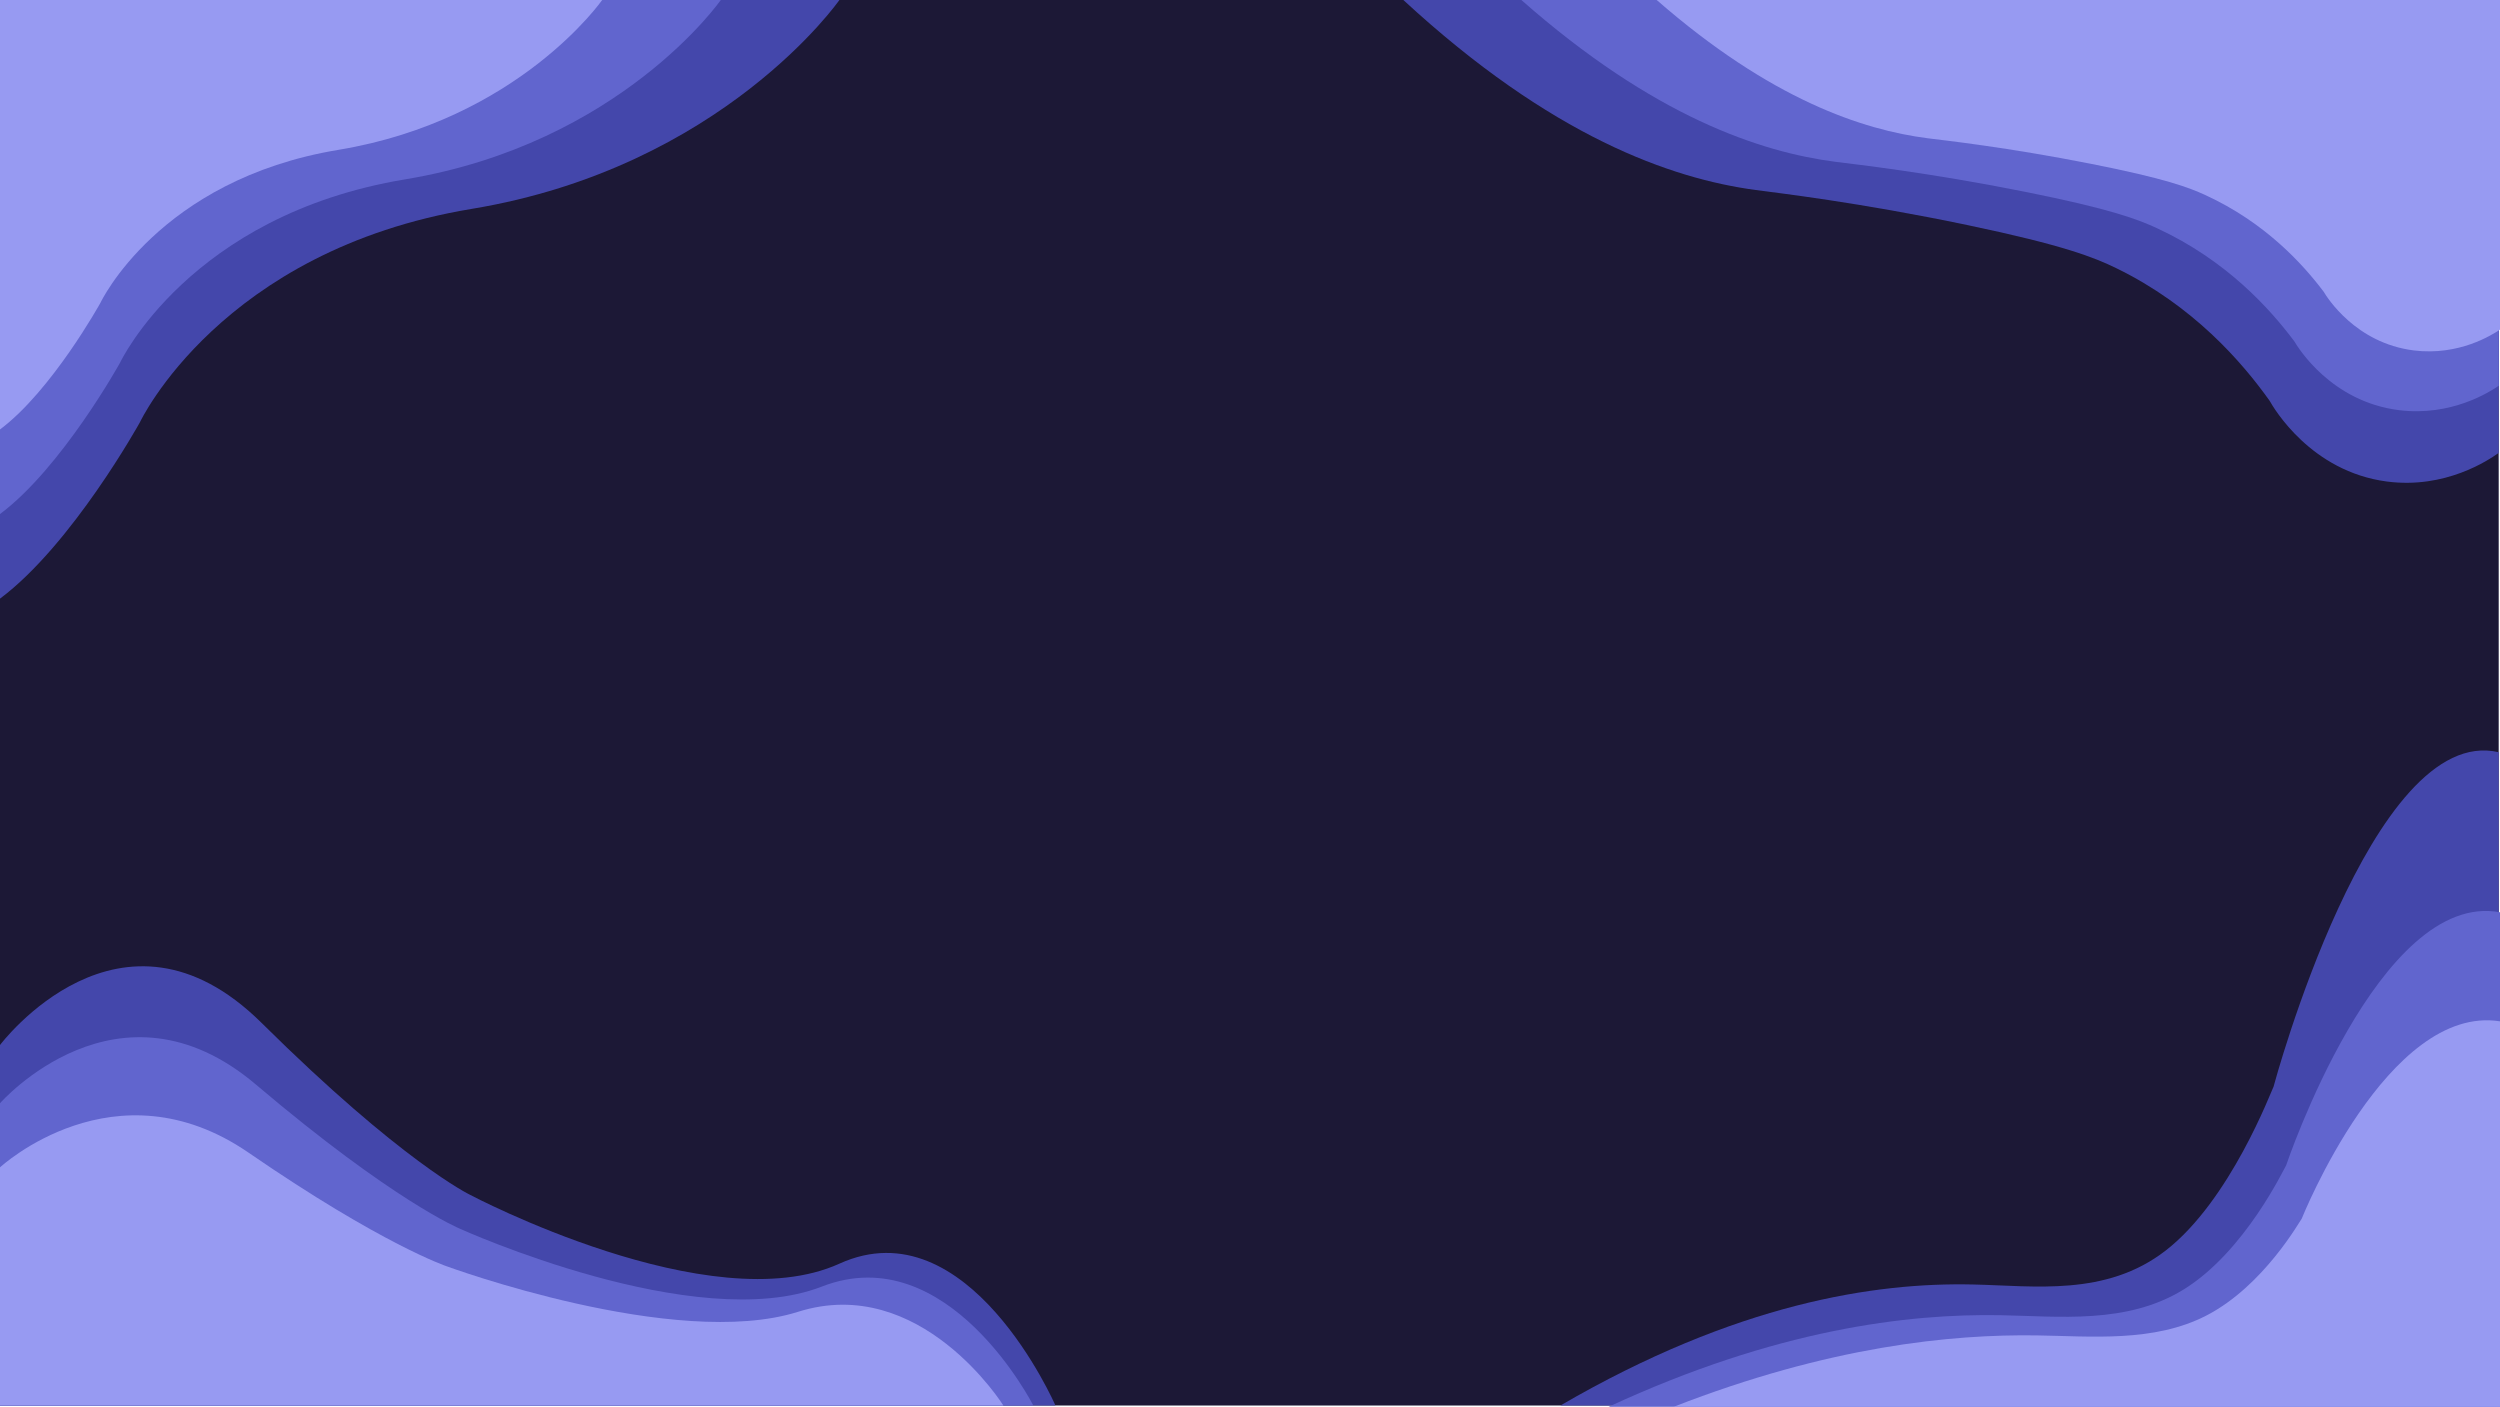 <svg id="Layer_1" data-name="Layer 1" xmlns="http://www.w3.org/2000/svg" viewBox="0 0 1921 1081"><defs><style>.cls-1{fill:#1c1836;}.cls-2{fill:#4447ab;}.cls-3{fill:#6165ce;}.cls-4{fill:#979af2;}</style></defs><rect class="cls-1" width="1920" height="1080"/><path class="cls-2" d="M645,0S555.5,128.5,362.5,160.5s-255,164-255,164S55.5,418.5,0,460V0Z"/><path class="cls-3" d="M553.86,0S477,110.34,311.28,137.82s-219,140.83-219,140.83S47.66,359.36,0,395V0Z"/><path class="cls-4" d="M462.72,0S398.51,92.18,260.05,115.14,77.12,232.79,77.12,232.79,39.82,300.23,0,330V0Z"/><path class="cls-2" d="M0,803s93-124,201-17S361,918,361,918s185,98,284,53,166,109,166,109H0Z"/><path class="cls-3" d="M0,847.74s91.05-104,196.79-14.25S353.43,944.17,353.43,944.17s181.12,82.17,278.05,44.44S794,1080,794,1080H0Z"/><path class="cls-4" d="M0,897s88.41-81.92,191.09-11.23S343.19,973,343.19,973s175.88,64.75,270,35S771,1080,771,1080H0Z"/><path class="cls-2" d="M1199,1080c135.41-78.75,241.88-94.68,317-93,47.08,1,102.13,9.47,148-26,49.84-38.54,81.36-123.11,83-126h0s75-280,173-257v502Z"/><path class="cls-3" d="M1236,1081c128.65-59.61,229.81-71.67,301.17-70.4,44.74.8,97,7.18,140.61-19.68,47.36-29.17,77.3-93.18,78.86-95.37h0S1827.89,683.61,1921,701v380Z"/><path class="cls-4" d="M1286,1081c119.26-46.47,213-55.87,279.19-54.88,41.47.63,89.94,5.6,130.35-15.34,43.89-22.74,71.65-72.64,73.1-74.34h0s66-165.22,152.36-151.65V1081Z"/><path class="cls-2" d="M1078.33,0C1192.18,105.13,1284.08,137.21,1349,146c16.62,2.25,78.82,9.38,163,27,74,15.48,97.4,24.92,114,33,59.29,28.86,96.72,72.13,118,102,3.19,5.67,31.68,54.31,90,62,45,5.93,78.23-16.45,86-22V0Z"/><path class="cls-3" d="M1169,0c101.58,89.55,183.58,116.87,241.51,124.36,14.83,1.91,70.33,8,145.44,23,66,13.18,86.91,21.22,101.72,28.1C1710.58,200,1744,236.9,1763,262.35c2.85,4.83,28.26,46.26,80.3,52.8,40.18,5.06,69.81-14,76.74-18.73V0Z"/><path class="cls-4" d="M1273,0c87.65,76.51,158.4,99.86,208.39,106.26,12.79,1.63,60.68,6.83,125.49,19.65,56.94,11.26,75,18.13,87.77,24,45.65,21,74.46,52.49,90.85,74.24,2.46,4.12,24.38,39.52,69.29,45.12,34.67,4.32,60.23-12,66.21-16V0Z"/></svg>